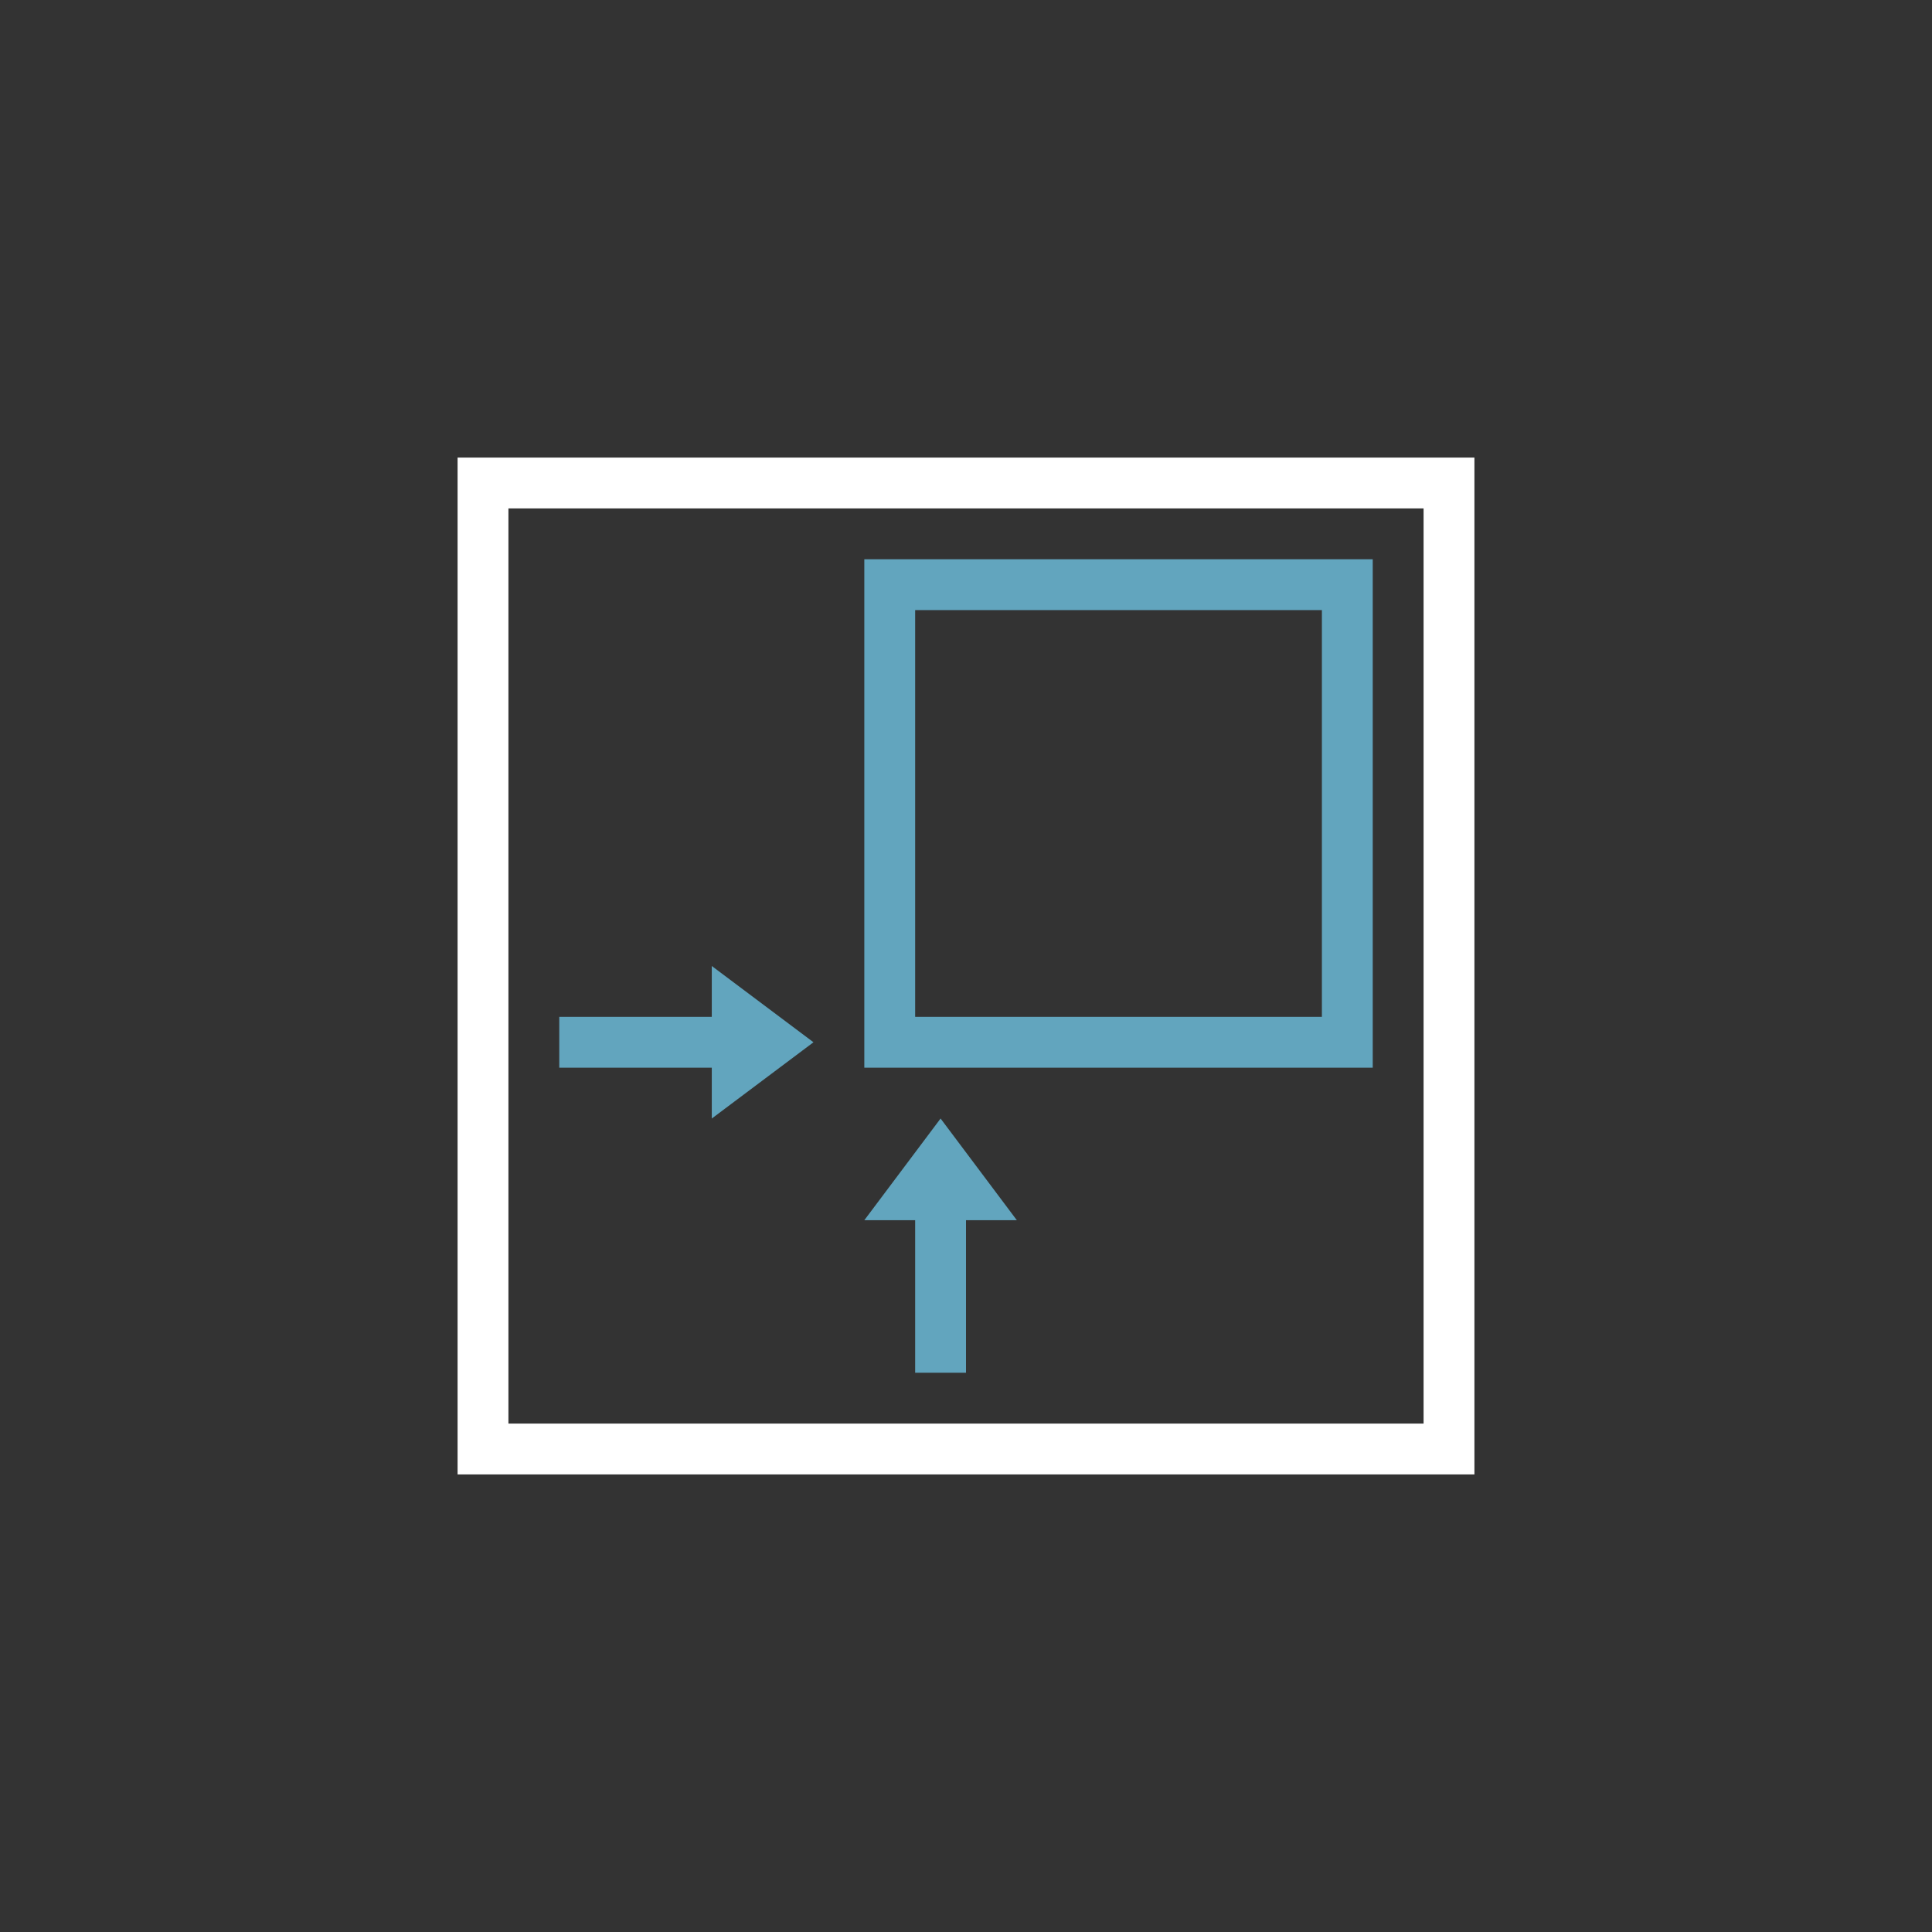 <?xml version="1.0" encoding="UTF-8" standalone="no"?>
<svg width="38px" height="38px" viewBox="0 0 38 38" version="1.1" xmlns="http://www.w3.org/2000/svg" xmlns:xlink="http://www.w3.org/1999/xlink">
    <rect x="0" y="0" width="38" height="38" fill="#333333" stroke="none"/>
    <!-- Generator: Sketch 43.1 (39012) - http://www.bohemiancoding.com/sketch -->
    <title>icon._cutting_wire</title>
    <desc>Created with Sketch.</desc>
    <defs></defs>
    <g id="Symbols" stroke="none" stroke-width="1" fill="none" fill-rule="evenodd">
        <g id="icon._cutting_wire">
            <g>
                <rect id="bg" fill-opacity="0" fill="#FFFFFF" x="0" y="0" width="38" height="38"></rect>
                <path d="M9,9 L29,9 L29,29 L9,29 L9,9 Z M10,10 L10,28 L28,28 L28,10 L10,10 Z" id="Combined-Shape" fill="#FFFFFF"></path>
                <path d="M14,21 L14,22 L16,20.5 L14,19 L14,20 L11,20 L11,21 L14,21 Z M19,24 L20,24 L18.5,22 L17,24 L18,24 L18,27 L19,27 L19,24 Z M17,11 L27,11 L27,21 L17,21 L17,11 Z M18,12 L18,20 L26,20 L26,12 L18,12 Z" id="Combined-Shape" fill="#62A5BE"></path>
            </g>
        </g>
    </g>
</svg>